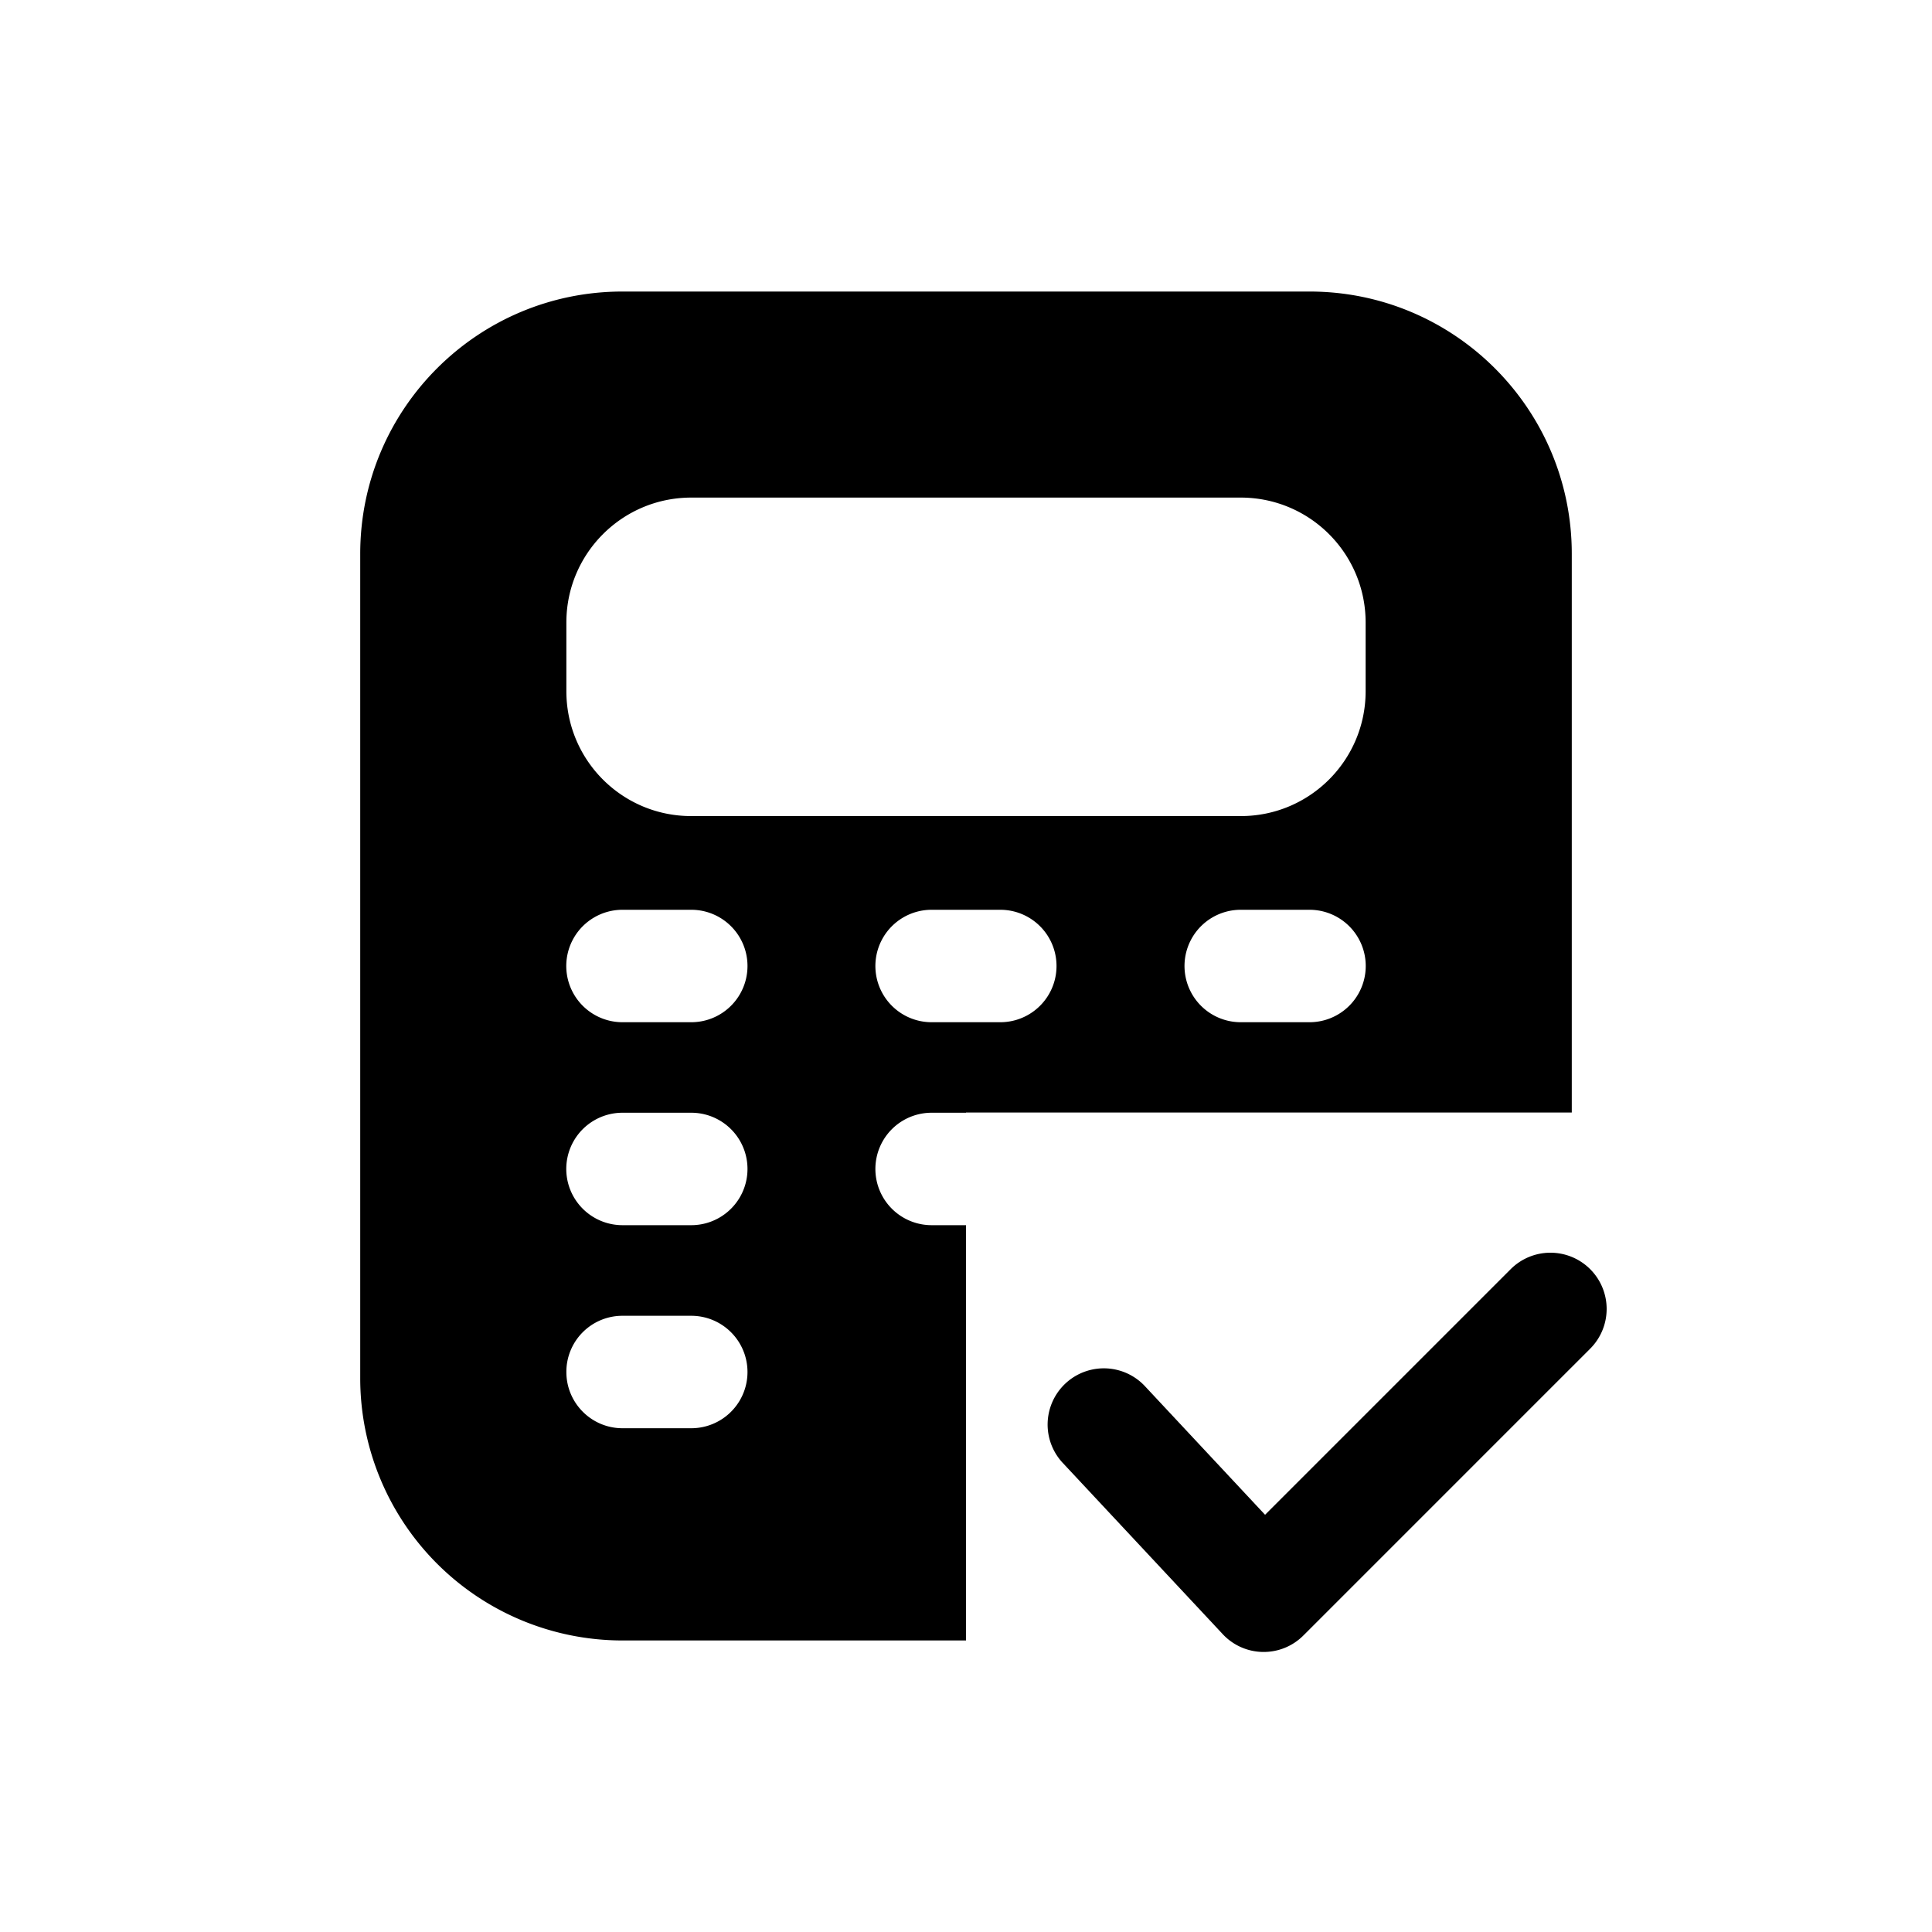 <svg xmlns="http://www.w3.org/2000/svg" width="20" height="20" fill="none" class="persona-icon" viewBox="0 0 20 20"><path fill="currentColor" fill-rule="evenodd" d="M6.444 3.018h7.112c1.499 0 2.715 1.216 2.715 2.715v5.784H10v.002h-.356a.582.582 0 0 0 0 1.164H10v4.299H6.444a2.715 2.715 0 0 1-2.715-2.715V5.733c0-1.5 1.216-2.715 2.715-2.715m.712 2.133c-.715 0-1.293.58-1.293 1.293v.711c0 .715.578 1.293 1.292 1.293h5.69c.713 0 1.292-.578 1.292-1.293v-.71c0-.715-.578-1.294-1.293-1.294zm-.712 4.267a.582.582 0 0 0 0 1.164h.712a.582.582 0 0 0 0-1.164zm0 2.101a.582.582 0 0 0 0 1.164h.712a.582.582 0 0 0 0-1.164zm-.581 2.684c0 .321.26.582.581.582h.712a.582.582 0 1 0 0-1.164h-.712a.58.58 0 0 0-.581.582m3.781-4.785a.582.582 0 0 0 0 1.164h.711a.582.582 0 0 0 0-1.164zm3.2 0a.582.582 0 0 0 0 1.164h.712a.582.582 0 0 0 0-1.164z" clip-rule="evenodd"/><path fill="currentColor" d="m16.456 13.967-2.963 2.963a.58.58 0 0 1-.837-.015l-1.66-1.777a.582.582 0 0 1 .851-.794l1.249 1.337 2.537-2.537a.582.582 0 1 1 .823.823"/></svg>